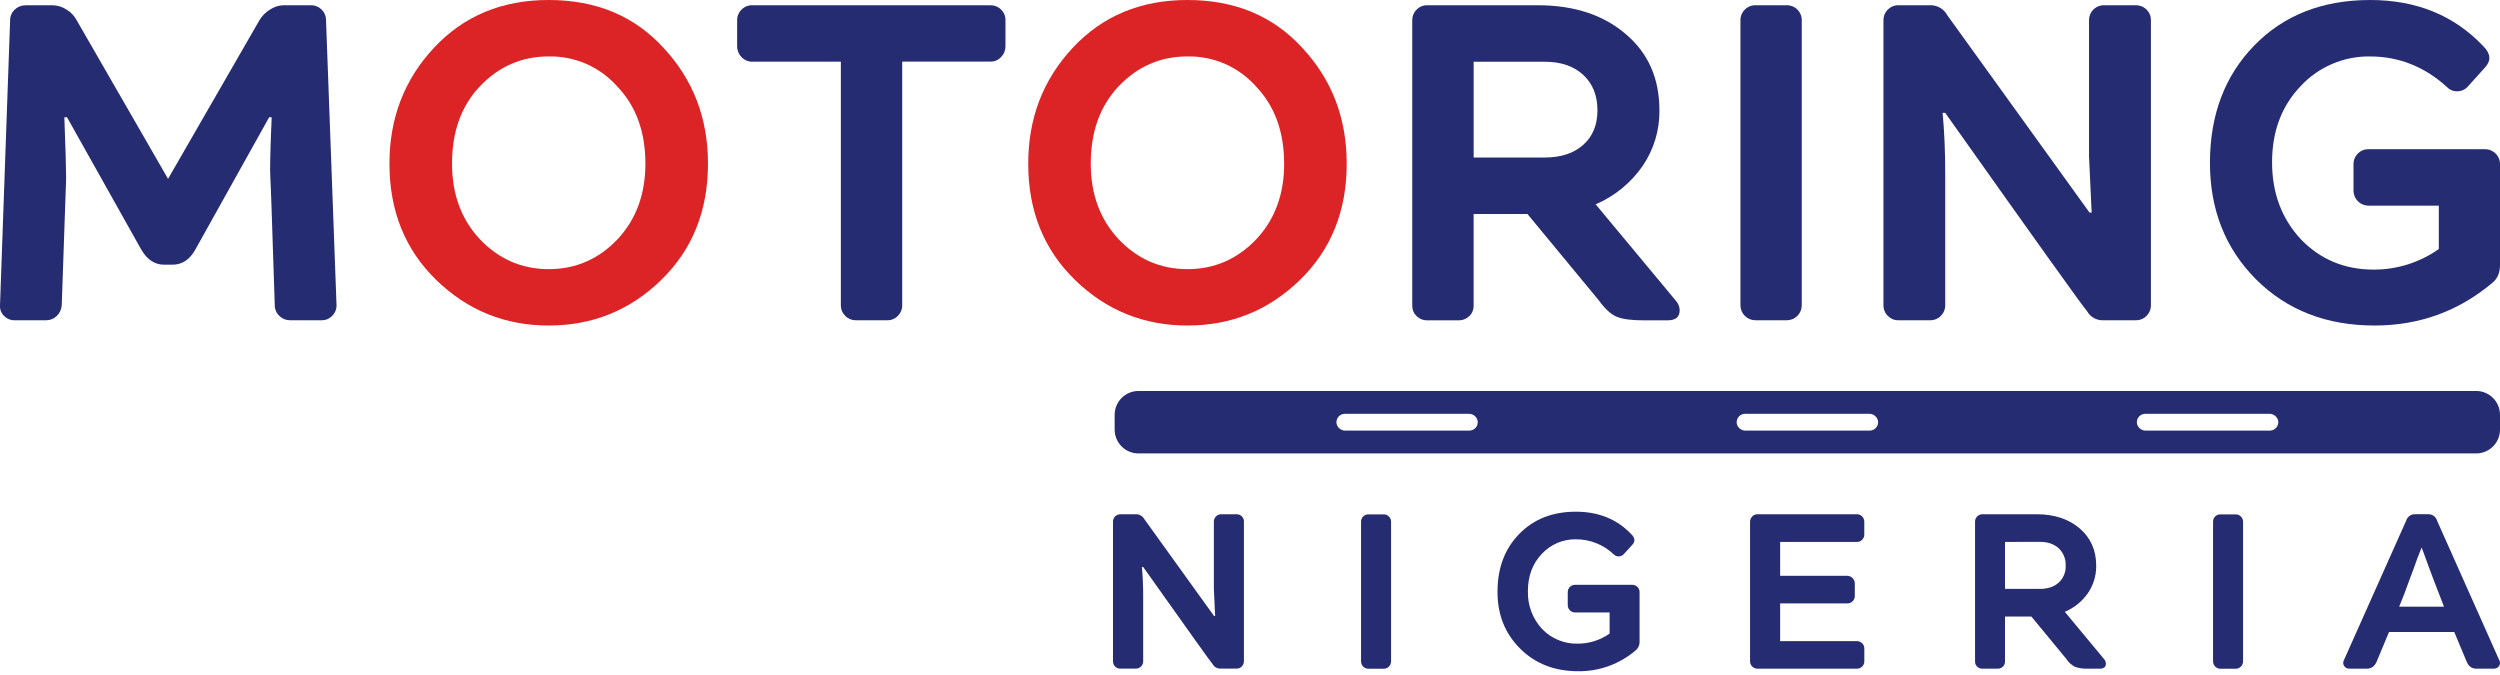 <svg width="100" height="27" viewBox="0 0 100 27" fill="none" xmlns="http://www.w3.org/2000/svg">
<g clip-path="url(#clip0_223_2932)">
<path d="M99.045 15.639H45.541C45.416 15.639 45.292 15.663 45.176 15.711C45.06 15.759 44.955 15.829 44.866 15.917C44.778 16.006 44.707 16.111 44.659 16.226C44.611 16.342 44.586 16.466 44.586 16.591V17.185C44.586 17.311 44.611 17.434 44.659 17.55C44.707 17.666 44.778 17.771 44.866 17.859C44.955 17.948 45.06 18.018 45.176 18.065C45.292 18.113 45.416 18.137 45.541 18.137H99.045C99.17 18.137 99.294 18.113 99.41 18.065C99.525 18.018 99.631 17.948 99.719 17.859C99.808 17.771 99.879 17.666 99.927 17.55C99.975 17.434 100 17.311 100 17.185V16.591C100 16.466 99.975 16.342 99.927 16.226C99.879 16.111 99.808 16.006 99.719 15.917C99.631 15.829 99.525 15.759 99.41 15.711C99.294 15.663 99.17 15.639 99.045 15.639ZM58.776 17.224H53.819C53.735 17.227 53.653 17.199 53.587 17.147C53.521 17.094 53.476 17.02 53.461 16.937C53.454 16.889 53.457 16.84 53.471 16.793C53.485 16.747 53.508 16.704 53.54 16.667C53.572 16.631 53.612 16.602 53.656 16.582C53.701 16.562 53.749 16.552 53.797 16.552H58.749C58.833 16.55 58.915 16.577 58.981 16.63C59.047 16.682 59.092 16.757 59.107 16.839C59.114 16.887 59.111 16.936 59.097 16.982C59.084 17.028 59.06 17.071 59.029 17.107C58.998 17.144 58.959 17.173 58.915 17.193C58.871 17.213 58.824 17.224 58.776 17.224ZM74.784 17.224H69.827C69.743 17.227 69.661 17.199 69.595 17.147C69.529 17.094 69.485 17.02 69.469 16.937C69.462 16.889 69.466 16.84 69.48 16.793C69.493 16.747 69.517 16.704 69.549 16.667C69.581 16.631 69.621 16.602 69.665 16.582C69.709 16.562 69.757 16.552 69.806 16.552H74.762C74.847 16.55 74.929 16.578 74.994 16.63C75.06 16.683 75.105 16.757 75.121 16.839C75.128 16.887 75.124 16.936 75.111 16.983C75.097 17.03 75.073 17.073 75.041 17.109C75.009 17.146 74.97 17.175 74.925 17.195C74.881 17.215 74.833 17.224 74.784 17.224ZM90.792 17.224H85.835C85.751 17.227 85.669 17.199 85.603 17.146C85.538 17.094 85.493 17.02 85.477 16.937C85.47 16.889 85.474 16.84 85.487 16.793C85.501 16.747 85.525 16.704 85.557 16.667C85.589 16.631 85.628 16.602 85.673 16.582C85.717 16.562 85.765 16.552 85.814 16.552H90.77C90.854 16.55 90.936 16.578 91.002 16.63C91.068 16.683 91.113 16.757 91.129 16.839C91.136 16.887 91.132 16.936 91.118 16.983C91.105 17.03 91.081 17.073 91.049 17.109C91.017 17.146 90.977 17.175 90.933 17.195C90.889 17.215 90.841 17.224 90.792 17.224Z" fill="#262C71"/>
<path d="M13.041 0.805L13.461 12.198C13.464 12.279 13.45 12.36 13.419 12.435C13.389 12.51 13.344 12.578 13.287 12.635C13.232 12.692 13.167 12.736 13.094 12.767C13.022 12.797 12.944 12.812 12.866 12.81H11.603C11.524 12.811 11.445 12.796 11.371 12.766C11.297 12.736 11.23 12.691 11.174 12.635C11.114 12.58 11.067 12.512 11.035 12.437C11.004 12.361 10.988 12.28 10.99 12.198C10.885 8.92 10.827 7.234 10.815 7.141C10.792 6.826 10.809 6.009 10.867 4.691H10.766L7.808 9.993C7.584 10.389 7.28 10.588 6.897 10.588H6.566C6.192 10.588 5.889 10.39 5.656 9.993L2.681 4.691H2.574C2.622 5.939 2.645 6.756 2.645 7.141L2.47 12.198C2.463 12.364 2.393 12.521 2.273 12.635C2.217 12.691 2.15 12.736 2.076 12.766C2.002 12.796 1.923 12.811 1.844 12.81H0.581C0.503 12.812 0.425 12.797 0.353 12.767C0.28 12.737 0.215 12.692 0.161 12.635C0.103 12.579 0.058 12.511 0.031 12.435C0.003 12.36 -0.007 12.279 0.001 12.198L0.405 0.805C0.404 0.726 0.421 0.647 0.452 0.575C0.484 0.503 0.531 0.438 0.59 0.385C0.709 0.27 0.869 0.208 1.035 0.211H2.12C2.313 0.216 2.501 0.277 2.662 0.385C2.833 0.485 2.972 0.631 3.065 0.806L6.722 7.154L10.38 0.805C10.483 0.632 10.628 0.487 10.801 0.384C10.956 0.278 11.138 0.218 11.326 0.21H12.429C12.51 0.207 12.59 0.222 12.666 0.252C12.741 0.282 12.809 0.327 12.867 0.384C12.923 0.439 12.967 0.504 12.997 0.576C13.027 0.649 13.042 0.726 13.041 0.805Z" fill="#262C71"/>
<path d="M28.319 6.546C28.319 8.435 27.695 9.986 26.447 11.2C25.199 12.414 23.699 13.021 21.949 13.021C20.199 13.021 18.7 12.414 17.451 11.2C16.202 9.986 15.578 8.435 15.578 6.546C15.578 4.725 16.173 3.179 17.363 1.907C18.553 0.635 20.082 -0.001 21.949 3.71108e-07C23.839 3.71108e-07 25.368 0.636 26.534 1.907C27.724 3.18 28.319 4.726 28.319 6.546ZM25.816 6.546C25.816 5.274 25.443 4.247 24.696 3.465C24.353 3.076 23.93 2.767 23.456 2.558C22.981 2.35 22.467 2.247 21.949 2.257C20.864 2.257 19.942 2.66 19.184 3.465C18.448 4.247 18.081 5.274 18.081 6.546C18.081 7.771 18.454 8.781 19.201 9.576C19.959 10.369 20.875 10.765 21.949 10.766C23.023 10.766 23.939 10.37 24.696 9.576C25.443 8.781 25.816 7.771 25.816 6.546Z" fill="#DC2326"/>
<path d="M30.103 0.21H39.623C39.702 0.209 39.78 0.224 39.852 0.254C39.924 0.284 39.99 0.328 40.044 0.385C40.101 0.439 40.145 0.504 40.175 0.577C40.206 0.649 40.221 0.727 40.219 0.805V1.852C40.22 1.931 40.205 2.01 40.175 2.084C40.145 2.157 40.1 2.224 40.044 2.281C39.991 2.339 39.926 2.386 39.853 2.418C39.781 2.449 39.703 2.465 39.623 2.464H36.089V12.198C36.091 12.279 36.077 12.36 36.046 12.435C36.016 12.51 35.971 12.578 35.913 12.635C35.859 12.692 35.794 12.736 35.721 12.767C35.649 12.797 35.571 12.812 35.492 12.81H34.23C34.152 12.811 34.074 12.796 34.001 12.766C33.929 12.736 33.864 12.692 33.809 12.635C33.752 12.578 33.706 12.51 33.676 12.435C33.646 12.36 33.632 12.279 33.634 12.198V2.468H30.099C30.017 2.47 29.936 2.454 29.861 2.423C29.785 2.391 29.717 2.344 29.661 2.284C29.549 2.17 29.485 2.016 29.486 1.855V0.805C29.485 0.726 29.5 0.648 29.531 0.576C29.561 0.504 29.605 0.438 29.661 0.384C29.719 0.326 29.788 0.281 29.864 0.251C29.94 0.221 30.022 0.207 30.103 0.21Z" fill="#262C71"/>
<path d="M53.868 6.546C53.868 8.435 53.244 9.986 51.996 11.2C50.747 12.414 49.248 13.021 47.499 13.021C45.749 13.021 44.25 12.414 43.002 11.2C41.753 9.986 41.129 8.435 41.129 6.546C41.129 4.725 41.724 3.179 42.914 1.907C44.104 0.635 45.633 -0.001 47.499 3.71108e-07C49.389 3.71108e-07 50.917 0.636 52.085 1.907C53.274 3.18 53.868 4.726 53.868 6.546ZM51.365 6.546C51.365 5.274 50.992 4.247 50.246 3.465C49.903 3.076 49.48 2.767 49.005 2.559C48.53 2.35 48.016 2.247 47.498 2.257C46.413 2.257 45.492 2.66 44.733 3.465C43.998 4.247 43.63 5.274 43.63 6.546C43.63 7.771 44.004 8.781 44.751 9.576C45.509 10.369 46.424 10.765 47.498 10.766C48.571 10.766 49.488 10.369 50.249 9.573C50.994 8.78 51.367 7.771 51.367 6.546H51.365Z" fill="#DC2326"/>
<path d="M63.827 8.173L67.047 12.044C67.135 12.147 67.184 12.277 67.187 12.412C67.187 12.681 67.024 12.815 66.697 12.814H65.752C65.251 12.814 64.886 12.765 64.658 12.666C64.43 12.568 64.194 12.349 63.949 12.01L61.097 8.559H58.945V12.234C58.946 12.311 58.931 12.387 58.901 12.458C58.871 12.529 58.826 12.593 58.77 12.645C58.714 12.7 58.648 12.743 58.576 12.771C58.504 12.8 58.427 12.815 58.349 12.814H57.086C57.008 12.815 56.931 12.801 56.859 12.772C56.787 12.743 56.721 12.7 56.665 12.645C56.609 12.593 56.564 12.529 56.534 12.458C56.504 12.387 56.489 12.311 56.49 12.234V0.805C56.489 0.726 56.504 0.648 56.534 0.576C56.564 0.504 56.609 0.438 56.665 0.384C56.72 0.327 56.785 0.283 56.858 0.253C56.93 0.223 57.008 0.208 57.086 0.21H61.514C62.961 0.21 64.133 0.594 65.031 1.364C65.929 2.123 66.377 3.138 66.377 4.41C66.388 5.205 66.152 5.984 65.704 6.641C65.235 7.317 64.584 7.848 63.827 8.173ZM58.946 2.468V6.3H61.798C62.439 6.3 62.95 6.132 63.329 5.795C63.708 5.458 63.898 4.998 63.898 4.413C63.898 3.818 63.708 3.346 63.329 2.995C62.95 2.645 62.439 2.47 61.798 2.47L58.946 2.468Z" fill="#262C71"/>
<path d="M72.07 0.822V12.215C72.069 12.373 72.007 12.524 71.895 12.635C71.784 12.747 71.633 12.81 71.475 12.81H70.213C70.055 12.81 69.904 12.747 69.793 12.635C69.681 12.524 69.618 12.373 69.618 12.215V0.822C69.615 0.741 69.629 0.661 69.659 0.585C69.689 0.51 69.735 0.442 69.793 0.385C69.847 0.328 69.912 0.284 69.985 0.254C70.057 0.224 70.135 0.209 70.213 0.211H71.476C71.554 0.209 71.632 0.224 71.704 0.254C71.777 0.284 71.842 0.328 71.897 0.385C71.954 0.442 71.999 0.51 72.029 0.586C72.059 0.661 72.073 0.741 72.07 0.822Z" fill="#262C71"/>
<path d="M84.162 0.21H85.425C85.506 0.208 85.586 0.223 85.662 0.252C85.737 0.282 85.805 0.327 85.862 0.385C85.919 0.439 85.963 0.505 85.993 0.577C86.023 0.649 86.038 0.727 86.037 0.805V12.198C86.039 12.279 86.025 12.36 85.995 12.435C85.964 12.51 85.919 12.578 85.862 12.636C85.805 12.693 85.737 12.738 85.661 12.768C85.586 12.798 85.506 12.812 85.425 12.81H84.145C84.01 12.818 83.877 12.788 83.759 12.723C83.641 12.658 83.544 12.561 83.48 12.443C83.386 12.361 81.496 9.719 77.809 4.516H77.704C77.774 5.251 77.809 6.067 77.809 6.966V12.198C77.811 12.279 77.797 12.36 77.766 12.435C77.736 12.51 77.691 12.578 77.634 12.636C77.577 12.693 77.508 12.738 77.433 12.768C77.358 12.798 77.278 12.812 77.197 12.81H75.934C75.856 12.812 75.778 12.797 75.705 12.767C75.633 12.736 75.568 12.692 75.513 12.635C75.456 12.578 75.41 12.51 75.38 12.435C75.35 12.36 75.336 12.279 75.338 12.198V0.805C75.337 0.726 75.352 0.648 75.382 0.576C75.412 0.504 75.457 0.438 75.513 0.384C75.568 0.328 75.633 0.283 75.706 0.253C75.778 0.223 75.856 0.208 75.934 0.21H77.212C77.352 0.207 77.489 0.243 77.61 0.314C77.73 0.385 77.829 0.488 77.894 0.612L83.582 8.504H83.666C83.596 7.035 83.561 6.282 83.561 6.247V0.805C83.56 0.726 83.575 0.648 83.605 0.576C83.635 0.504 83.68 0.438 83.736 0.384C83.791 0.327 83.858 0.282 83.931 0.253C84.004 0.223 84.083 0.208 84.162 0.21Z" fill="#262C71"/>
<path d="M94.734 5.967H99.389C99.47 5.966 99.55 5.98 99.626 6.01C99.701 6.041 99.769 6.086 99.826 6.143C99.883 6.2 99.928 6.268 99.958 6.344C99.988 6.419 100.003 6.499 100.001 6.58V10.588C100.001 10.903 99.902 11.142 99.704 11.305C98.35 12.449 96.775 13.021 94.979 13.021C93.053 13.021 91.472 12.403 90.236 11.169C89.01 9.935 88.398 8.383 88.398 6.514C88.398 4.601 88.988 3.038 90.166 1.824C91.344 0.61 92.89 0.002 94.804 0C96.659 0 98.169 0.617 99.336 1.852C99.628 2.144 99.651 2.425 99.406 2.693L98.723 3.451C98.671 3.512 98.607 3.562 98.534 3.596C98.462 3.631 98.383 3.65 98.302 3.652C98.224 3.656 98.146 3.643 98.073 3.614C98.001 3.585 97.935 3.54 97.882 3.484C96.984 2.667 95.957 2.259 94.802 2.258C94.281 2.25 93.763 2.352 93.284 2.558C92.805 2.763 92.374 3.067 92.021 3.451C91.262 4.245 90.882 5.26 90.883 6.496C90.883 7.722 91.268 8.748 92.039 9.577C92.82 10.381 93.788 10.784 94.943 10.784C95.877 10.788 96.79 10.5 97.552 9.961V8.226H94.735C94.578 8.225 94.427 8.162 94.315 8.051C94.204 7.939 94.141 7.788 94.14 7.631V6.58C94.138 6.499 94.152 6.418 94.182 6.343C94.212 6.268 94.258 6.199 94.315 6.143C94.37 6.086 94.434 6.042 94.507 6.012C94.578 5.982 94.656 5.967 94.734 5.967Z" fill="#262C71"/>
<path d="M48.842 20.57H49.459C49.499 20.569 49.538 20.576 49.575 20.59C49.612 20.605 49.645 20.627 49.673 20.655C49.701 20.681 49.722 20.714 49.737 20.749C49.751 20.785 49.758 20.823 49.757 20.861V26.445C49.758 26.484 49.751 26.523 49.736 26.56C49.722 26.597 49.7 26.631 49.672 26.659C49.644 26.687 49.61 26.709 49.574 26.724C49.537 26.738 49.497 26.746 49.458 26.745H48.831C48.765 26.749 48.7 26.734 48.642 26.702C48.584 26.67 48.537 26.622 48.505 26.565C48.46 26.524 47.534 25.229 45.727 22.679H45.676C45.711 23.039 45.728 23.439 45.727 23.88V26.445C45.729 26.484 45.722 26.524 45.707 26.561C45.692 26.598 45.67 26.631 45.642 26.659C45.614 26.687 45.581 26.709 45.544 26.724C45.507 26.739 45.468 26.746 45.428 26.745H44.81C44.772 26.746 44.734 26.739 44.698 26.724C44.663 26.71 44.631 26.688 44.604 26.661C44.576 26.633 44.554 26.599 44.54 26.562C44.525 26.525 44.518 26.486 44.52 26.446V20.863C44.52 20.785 44.551 20.711 44.605 20.656C44.66 20.602 44.734 20.571 44.812 20.57H45.438C45.507 20.569 45.575 20.587 45.634 20.622C45.694 20.657 45.742 20.707 45.775 20.768L48.562 24.64H48.605C48.572 23.919 48.554 23.55 48.554 23.533V20.863C48.554 20.785 48.585 20.711 48.64 20.656C48.694 20.602 48.769 20.571 48.846 20.57H48.842Z" fill="#262C71"/>
<path d="M55.643 20.874V26.457C55.642 26.535 55.612 26.608 55.557 26.663C55.503 26.718 55.429 26.749 55.351 26.749H54.734C54.656 26.749 54.582 26.718 54.527 26.663C54.473 26.609 54.442 26.535 54.442 26.457V20.874C54.44 20.834 54.447 20.794 54.462 20.758C54.476 20.721 54.498 20.687 54.526 20.659C54.553 20.632 54.585 20.61 54.62 20.596C54.656 20.581 54.694 20.574 54.732 20.575H55.35C55.388 20.574 55.426 20.581 55.461 20.596C55.496 20.61 55.528 20.632 55.555 20.659C55.584 20.687 55.606 20.72 55.621 20.757C55.636 20.794 55.644 20.834 55.643 20.874Z" fill="#262C71"/>
<path d="M63.002 23.393H65.284C65.323 23.391 65.363 23.398 65.4 23.413C65.437 23.427 65.47 23.449 65.498 23.477C65.526 23.505 65.548 23.539 65.562 23.576C65.577 23.612 65.584 23.652 65.583 23.691V25.656C65.587 25.722 65.576 25.788 65.55 25.849C65.525 25.909 65.486 25.964 65.436 26.007C64.794 26.56 63.973 26.859 63.126 26.849C62.182 26.849 61.407 26.546 60.801 25.94C60.195 25.334 59.895 24.574 59.901 23.659C59.901 22.721 60.189 21.955 60.767 21.36C61.344 20.765 62.101 20.468 63.039 20.468C63.948 20.468 64.689 20.771 65.26 21.377C65.403 21.52 65.415 21.657 65.295 21.788L64.958 22.158C64.932 22.188 64.901 22.212 64.866 22.229C64.83 22.245 64.792 22.255 64.753 22.256C64.714 22.258 64.676 22.251 64.641 22.237C64.605 22.222 64.573 22.2 64.546 22.172C64.14 21.785 63.599 21.57 63.037 21.572C62.782 21.568 62.528 21.617 62.293 21.718C62.058 21.819 61.846 21.968 61.673 22.155C61.302 22.544 61.116 23.042 61.116 23.648C61.1 24.205 61.303 24.747 61.682 25.157C61.865 25.349 62.087 25.5 62.332 25.602C62.577 25.703 62.84 25.752 63.106 25.746C63.563 25.748 64.01 25.607 64.384 25.343V24.499H63.002C62.925 24.499 62.851 24.468 62.796 24.413C62.742 24.358 62.711 24.285 62.71 24.207V23.693C62.709 23.653 62.715 23.614 62.73 23.577C62.744 23.54 62.766 23.506 62.794 23.478C62.821 23.451 62.853 23.428 62.889 23.414C62.925 23.399 62.963 23.392 63.002 23.393Z" fill="#262C71"/>
<path d="M70.293 20.57H74.282C74.321 20.57 74.359 20.578 74.395 20.593C74.43 20.609 74.462 20.632 74.488 20.66C74.543 20.717 74.573 20.792 74.572 20.871V21.385C74.572 21.461 74.542 21.534 74.488 21.587C74.462 21.616 74.43 21.639 74.395 21.654C74.359 21.67 74.321 21.677 74.282 21.677H71.206V23.032H73.891C73.97 23.034 74.046 23.066 74.102 23.122C74.158 23.178 74.19 23.254 74.192 23.333V23.847C74.192 23.886 74.184 23.924 74.169 23.96C74.153 23.995 74.13 24.027 74.102 24.053C74.074 24.08 74.041 24.102 74.005 24.116C73.969 24.131 73.93 24.138 73.891 24.137H71.206V25.646H74.286C74.363 25.648 74.436 25.679 74.49 25.734C74.544 25.789 74.574 25.863 74.573 25.94V26.454C74.573 26.532 74.542 26.606 74.488 26.661C74.433 26.715 74.359 26.746 74.282 26.747H70.293C70.216 26.746 70.142 26.715 70.088 26.66C70.033 26.606 70.002 26.532 70.002 26.454V20.873C70.001 20.795 70.031 20.719 70.086 20.663C70.112 20.634 70.144 20.61 70.18 20.594C70.215 20.578 70.254 20.57 70.293 20.57Z" fill="#262C71"/>
<path d="M82.593 24.473L84.167 26.369C84.21 26.419 84.235 26.483 84.236 26.549C84.236 26.681 84.152 26.747 83.996 26.747H83.533C83.351 26.756 83.169 26.732 82.997 26.673C82.855 26.598 82.735 26.487 82.649 26.352L81.254 24.661H80.2V26.462C80.201 26.5 80.194 26.537 80.179 26.572C80.165 26.607 80.143 26.638 80.116 26.664C80.088 26.691 80.056 26.712 80.021 26.727C79.986 26.741 79.948 26.749 79.909 26.748H79.292C79.254 26.748 79.216 26.741 79.18 26.727C79.145 26.712 79.113 26.691 79.086 26.664C79.059 26.638 79.037 26.607 79.022 26.572C79.008 26.537 79.001 26.5 79.002 26.462V20.862C79.002 20.785 79.033 20.711 79.088 20.656C79.142 20.602 79.216 20.571 79.293 20.57H81.464C82.173 20.57 82.747 20.759 83.188 21.137C83.628 21.514 83.848 22.012 83.848 22.629C83.854 23.019 83.738 23.401 83.518 23.723C83.286 24.056 82.966 24.316 82.593 24.473ZM80.2 21.677V23.556H81.598C81.912 23.556 82.162 23.472 82.349 23.303C82.442 23.218 82.515 23.113 82.563 22.995C82.611 22.878 82.633 22.752 82.627 22.626C82.633 22.497 82.611 22.368 82.563 22.248C82.515 22.128 82.442 22.02 82.349 21.931C82.162 21.763 81.912 21.674 81.598 21.674L80.2 21.677Z" fill="#262C71"/>
<path d="M89.723 20.874V26.457C89.722 26.535 89.692 26.609 89.637 26.663C89.582 26.718 89.508 26.749 89.431 26.749H88.813C88.736 26.749 88.662 26.718 88.607 26.663C88.553 26.608 88.522 26.535 88.522 26.457V20.874C88.52 20.834 88.527 20.794 88.542 20.758C88.556 20.721 88.578 20.687 88.606 20.659C88.632 20.632 88.665 20.61 88.7 20.596C88.735 20.581 88.773 20.574 88.811 20.575H89.429C89.467 20.574 89.505 20.581 89.541 20.596C89.576 20.61 89.608 20.632 89.635 20.659C89.663 20.687 89.686 20.72 89.701 20.757C89.716 20.794 89.723 20.834 89.723 20.874Z" fill="#262C71"/>
<path d="M97.483 20.828L99.98 26.428C99.997 26.463 100.004 26.502 100 26.541C99.996 26.58 99.982 26.616 99.958 26.647C99.935 26.679 99.905 26.705 99.87 26.722C99.835 26.739 99.796 26.747 99.757 26.746H99.045C98.873 26.746 98.747 26.654 98.668 26.471L98.17 25.279H95.561L95.064 26.471C94.979 26.654 94.857 26.746 94.686 26.746H93.974C93.933 26.748 93.893 26.74 93.857 26.721C93.821 26.703 93.79 26.676 93.768 26.642C93.746 26.61 93.732 26.572 93.729 26.533C93.726 26.494 93.733 26.454 93.751 26.419L96.247 20.827C96.269 20.75 96.317 20.682 96.382 20.635C96.447 20.588 96.527 20.565 96.607 20.569H97.121C97.202 20.565 97.282 20.588 97.348 20.635C97.414 20.682 97.461 20.75 97.483 20.828ZM95.968 24.268H97.76L97.375 23.272C97.294 23.067 97.215 22.854 97.135 22.633C97.055 22.413 96.993 22.243 96.95 22.123C96.908 22.003 96.88 21.929 96.865 21.9L96.685 22.355C96.629 22.526 96.517 22.832 96.349 23.272C96.231 23.61 96.103 23.942 95.966 24.268H95.968Z" fill="#262C71"/>
</g>
<defs>
<clipPath id="clip0_223_2932">
<rect width="100" height="26.849" fill="white"/>
</clipPath>
</defs>
</svg>
